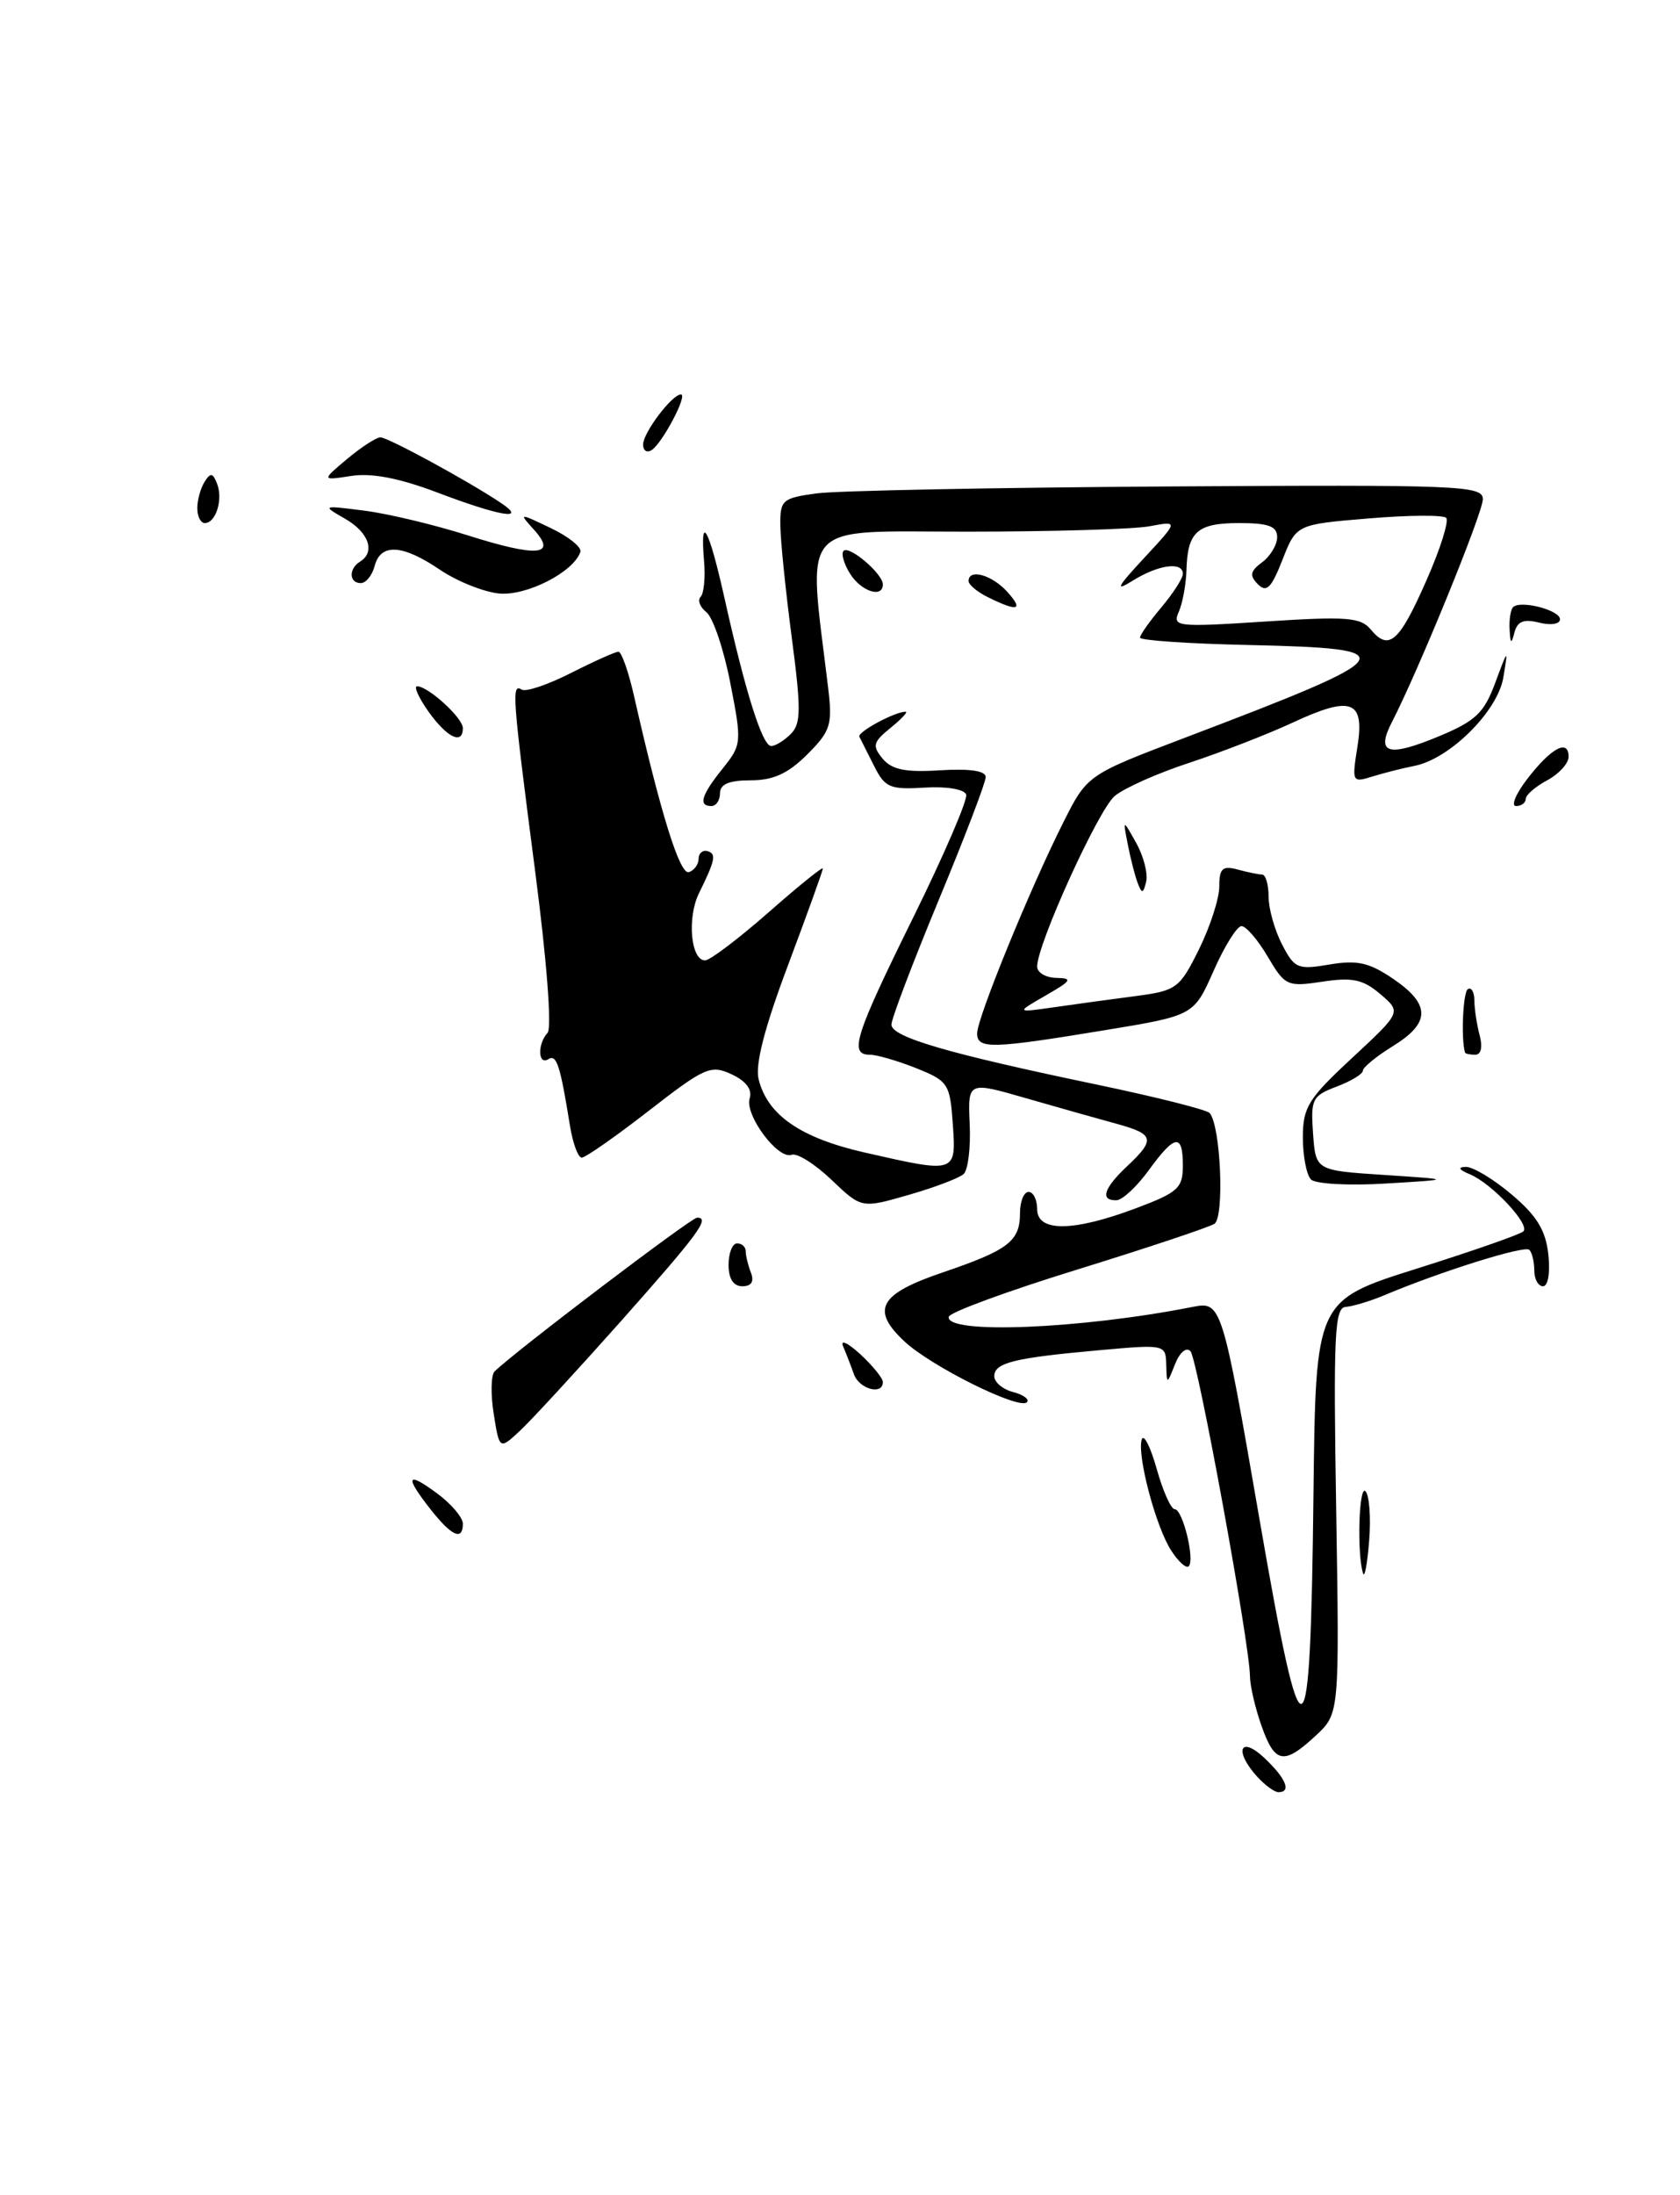 <?xml version="1.0" encoding="UTF-8" standalone="no"?>
<!DOCTYPE svg PUBLIC "-//W3C//DTD SVG 1.1//EN" "http://www.w3.org/Graphics/SVG/1.1/DTD/svg11.dtd" >
<svg xmlns="http://www.w3.org/2000/svg" xmlns:xlink="http://www.w3.org/1999/xlink" version="1.1" viewBox="0 0 196 256">
 <g >
 <path fill="currentColor"
d=" M 72.34 154.19 C 81.52 143.85 82.89 142.00 81.33 142.00 C 80.65 142.00 60.32 157.42 57.71 159.92 C 57.28 160.34 57.23 162.57 57.60 164.88 C 58.27 169.09 58.27 169.09 60.72 166.80 C 62.07 165.53 67.29 159.86 72.34 154.19 Z  M 146.65 207.17 C 143.95 204.18 144.66 202.34 147.50 205.00 C 150.03 207.38 150.70 209.00 149.15 209.00 C 148.69 209.00 147.57 208.18 146.65 207.17 Z  M 147.17 201.25 C 146.44 199.19 145.84 196.60 145.83 195.50 C 145.81 191.76 139.72 158.50 138.89 157.58 C 138.41 157.05 137.65 157.69 137.09 159.08 C 136.13 161.50 136.13 161.50 136.06 159.13 C 136.00 156.79 135.92 156.77 128.25 157.46 C 118.31 158.35 116.00 158.92 116.00 160.49 C 116.00 161.19 116.99 162.03 118.21 162.34 C 119.42 162.66 120.14 163.20 119.80 163.53 C 118.90 164.44 108.71 159.38 105.57 156.48 C 101.54 152.74 102.54 150.91 110.01 148.38 C 117.67 145.77 119.00 144.75 119.00 141.46 C 119.00 140.11 119.45 139.00 120.00 139.00 C 120.55 139.00 121.00 139.90 121.00 141.00 C 121.00 143.69 125.16 143.66 132.46 140.93 C 137.45 139.06 138.00 138.56 138.00 135.93 C 138.00 132.13 137.07 132.27 134.00 136.50 C 132.62 138.39 130.94 139.96 130.25 139.97 C 128.31 140.02 128.76 138.57 131.50 136.00 C 134.83 132.87 134.67 132.26 130.25 131.05 C 128.19 130.49 123.44 129.15 119.70 128.07 C 112.91 126.11 112.91 126.11 113.13 131.08 C 113.26 133.81 112.94 136.43 112.43 136.91 C 111.92 137.38 109.03 138.48 106.00 139.35 C 100.51 140.93 100.51 140.93 97.00 137.58 C 95.08 135.75 92.99 134.43 92.36 134.67 C 90.76 135.26 86.86 130.02 87.46 128.09 C 87.79 127.07 87.04 126.07 85.35 125.28 C 82.92 124.15 82.23 124.46 75.70 129.53 C 71.82 132.54 68.31 135.00 67.87 135.00 C 67.44 135.00 66.82 133.31 66.49 131.25 C 65.35 124.18 64.94 122.92 63.97 123.52 C 62.76 124.27 62.69 121.74 63.88 120.45 C 64.40 119.90 63.79 111.97 62.42 101.50 C 59.77 81.08 59.66 79.67 60.87 80.42 C 61.35 80.72 63.94 79.84 66.62 78.48 C 69.30 77.12 71.79 76.01 72.15 76.00 C 72.51 76.00 73.34 78.36 73.99 81.25 C 77.08 94.89 79.32 102.06 80.37 101.71 C 80.99 101.50 81.50 100.81 81.50 100.17 C 81.50 99.53 81.95 99.11 82.50 99.25 C 83.61 99.53 83.47 100.27 81.55 104.16 C 80.14 107.03 80.59 112.00 82.26 112.00 C 82.82 112.00 86.14 109.49 89.64 106.42 C 93.14 103.34 96.00 101.03 96.00 101.28 C 96.00 101.53 94.17 106.60 91.94 112.55 C 89.18 119.88 88.08 124.17 88.51 125.88 C 89.55 130.05 93.42 132.71 100.90 134.41 C 111.58 136.84 111.56 136.85 111.16 131.07 C 110.83 126.38 110.63 126.07 106.89 124.57 C 104.73 123.71 102.29 123.00 101.48 123.00 C 99.03 123.00 99.71 120.84 106.54 107.00 C 110.14 99.70 112.92 93.25 112.72 92.66 C 112.51 92.04 110.44 91.69 107.87 91.85 C 103.82 92.10 103.24 91.85 101.97 89.31 C 101.20 87.77 100.43 86.24 100.26 85.92 C 99.97 85.39 104.38 83.00 105.66 83.00 C 105.97 83.00 105.17 83.85 103.89 84.89 C 101.85 86.54 101.74 86.98 102.97 88.47 C 104.05 89.76 105.63 90.09 109.69 89.83 C 113.15 89.62 115.00 89.89 115.00 90.62 C 115.00 91.24 112.53 97.71 109.50 105.00 C 106.48 112.29 104.00 118.81 104.00 119.49 C 104.00 120.94 110.62 122.87 128.00 126.49 C 134.87 127.93 140.78 129.41 141.12 129.80 C 142.42 131.25 142.87 141.96 141.68 142.72 C 141.03 143.13 133.84 145.53 125.69 148.05 C 117.55 150.56 110.80 153.04 110.69 153.56 C 110.27 155.63 126.11 154.99 139.19 152.40 C 142.49 151.75 142.60 152.09 146.94 177.17 C 152.04 206.59 152.88 206.17 153.24 174.08 C 153.50 151.66 153.50 151.66 165.31 147.94 C 171.81 145.89 177.40 143.94 177.73 143.60 C 178.54 142.80 174.04 138.01 171.50 136.95 C 170.20 136.42 170.03 136.11 171.00 136.08 C 171.82 136.05 174.24 137.50 176.36 139.30 C 179.29 141.77 180.33 143.47 180.64 146.28 C 180.87 148.42 180.61 150.00 180.02 150.00 C 179.46 150.00 179.00 149.17 179.00 148.17 C 179.00 147.16 178.74 146.07 178.42 145.75 C 177.87 145.21 168.12 148.26 161.50 151.05 C 159.85 151.74 157.82 152.35 157.00 152.41 C 155.70 152.49 155.55 155.66 155.89 176.17 C 156.27 199.84 156.27 199.84 153.49 202.42 C 149.77 205.87 148.73 205.68 147.17 201.25 Z  M 159.03 183.50 C 158.30 181.31 158.53 173.13 159.30 173.90 C 159.75 174.35 159.95 176.92 159.74 179.61 C 159.53 182.30 159.21 184.05 159.03 183.50 Z  M 136.65 180.84 C 134.84 178.06 132.62 169.65 133.21 167.86 C 133.44 167.17 134.22 168.72 134.95 171.30 C 135.67 173.89 136.62 176.00 137.05 176.00 C 137.98 176.00 139.43 181.91 138.68 182.66 C 138.39 182.94 137.48 182.12 136.65 180.84 Z  M 50.25 176.04 C 47.18 172.14 47.43 171.52 51.00 174.16 C 52.65 175.38 54.00 176.97 54.00 177.69 C 54.00 179.72 52.71 179.16 50.25 176.04 Z  M 99.62 160.25 C 99.28 159.29 98.71 157.82 98.36 157.00 C 98.01 156.18 98.91 156.59 100.36 157.92 C 101.81 159.26 103.00 160.72 103.00 161.17 C 103.00 162.75 100.23 161.99 99.62 160.25 Z  M 85.00 147.50 C 85.00 146.12 85.45 145.00 86.00 145.00 C 86.55 145.00 87.00 145.41 87.00 145.92 C 87.00 146.42 87.27 147.55 87.61 148.42 C 88.01 149.46 87.66 150.00 86.61 150.00 C 85.56 150.00 85.00 149.13 85.00 147.50 Z  M 152.95 137.55 C 152.43 137.03 152.00 134.82 152.00 132.65 C 152.00 129.13 152.62 128.13 157.75 123.37 C 163.50 118.03 163.50 118.03 161.04 115.93 C 159.03 114.22 157.79 113.95 154.29 114.48 C 150.18 115.10 149.92 114.98 147.90 111.56 C 146.75 109.60 145.37 108.00 144.84 108.00 C 144.32 108.00 142.85 110.35 141.59 113.21 C 139.28 118.43 139.28 118.43 128.89 120.14 C 115.66 122.32 114.00 122.36 114.00 120.51 C 114.00 118.72 120.15 103.67 124.04 95.93 C 126.84 90.37 126.84 90.37 138.17 86.06 C 163.75 76.35 164.24 75.63 145.67 75.22 C 138.70 75.07 133.00 74.68 133.00 74.36 C 133.00 74.05 134.12 72.45 135.50 70.82 C 136.88 69.18 138.00 67.43 138.00 66.92 C 138.00 65.47 135.19 65.84 132.21 67.68 C 130.02 69.05 130.26 68.54 133.50 65.05 C 137.50 60.74 137.50 60.74 134.12 61.37 C 132.27 61.72 122.65 62.00 112.76 62.00 C 92.87 62.00 94.24 60.45 96.62 80.24 C 97.13 84.54 96.91 85.25 94.17 87.99 C 91.94 90.21 90.22 91.00 87.58 91.00 C 85.06 91.00 84.00 91.45 84.00 92.50 C 84.00 93.33 83.55 94.00 83.00 94.00 C 81.44 94.00 81.81 92.74 84.30 89.64 C 86.54 86.84 86.56 86.60 85.20 79.64 C 84.44 75.71 83.18 72.01 82.42 71.40 C 81.66 70.80 81.35 69.99 81.74 69.60 C 82.12 69.21 82.31 67.34 82.14 65.45 C 81.65 59.68 82.70 61.58 84.51 69.69 C 86.97 80.73 88.94 87.00 89.97 87.00 C 90.46 87.00 91.49 86.37 92.26 85.59 C 93.46 84.40 93.47 82.71 92.37 74.34 C 91.66 68.93 91.06 63.07 91.04 61.31 C 91.00 58.31 91.25 58.09 95.25 57.54 C 97.59 57.22 116.04 56.86 136.25 56.73 C 170.31 56.52 173.00 56.62 173.00 58.21 C 173.00 59.80 165.50 78.17 162.40 84.19 C 160.48 87.90 161.91 88.34 167.84 85.88 C 172.15 84.09 173.14 83.15 174.44 79.64 C 175.94 75.60 175.96 75.58 175.39 79.00 C 174.74 82.94 169.14 88.51 165.00 89.32 C 163.62 89.59 161.42 90.15 160.10 90.56 C 157.76 91.29 157.71 91.20 158.36 87.13 C 159.24 81.65 157.69 81.07 150.79 84.28 C 147.88 85.63 142.47 87.73 138.77 88.95 C 135.06 90.16 131.14 91.91 130.05 92.83 C 128.13 94.44 121.00 110.12 121.00 112.72 C 121.00 113.42 122.01 114.02 123.25 114.04 C 125.19 114.08 125.02 114.36 122.00 116.09 C 118.50 118.10 118.50 118.10 123.00 117.46 C 125.47 117.10 129.75 116.52 132.50 116.16 C 137.26 115.53 137.62 115.27 139.88 110.71 C 141.18 108.08 142.25 104.78 142.25 103.38 C 142.25 101.27 142.62 100.93 144.38 101.40 C 145.54 101.72 146.84 101.98 147.25 101.99 C 147.66 101.99 148.00 103.15 148.00 104.55 C 148.00 105.95 148.70 108.46 149.57 110.13 C 151.02 112.95 151.40 113.11 155.11 112.48 C 158.35 111.93 159.74 112.25 162.54 114.15 C 166.92 117.14 166.91 119.28 162.50 122.00 C 160.57 123.19 159.00 124.48 159.00 124.86 C 159.00 125.25 157.62 126.08 155.94 126.72 C 153.10 127.79 152.90 128.18 153.19 132.19 C 153.50 136.50 153.50 136.50 161.50 137.02 C 169.50 137.55 169.50 137.55 161.70 138.02 C 157.39 138.29 153.47 138.07 152.95 137.55 Z  M 166.42 67.68 C 168.04 64.02 169.07 60.74 168.72 60.39 C 168.37 60.04 164.30 60.07 159.67 60.46 C 151.24 61.16 151.24 61.16 149.62 65.28 C 148.32 68.60 147.76 69.15 146.75 68.13 C 145.75 67.12 145.85 66.61 147.25 65.57 C 148.21 64.86 149.00 63.54 149.00 62.64 C 149.00 61.37 148.01 61.00 144.56 61.00 C 139.67 61.00 138.54 62.01 138.42 66.50 C 138.37 68.15 137.97 70.33 137.53 71.34 C 136.75 73.10 137.26 73.15 147.64 72.48 C 157.13 71.86 158.75 71.99 159.93 73.42 C 162.04 75.96 163.25 74.89 166.42 67.68 Z  M 170.92 122.75 C 170.44 121.17 170.68 115.70 171.25 115.35 C 171.66 115.09 172.01 115.70 172.01 116.69 C 172.02 117.69 172.30 119.51 172.63 120.75 C 172.99 122.10 172.79 123.00 172.12 123.00 C 171.50 123.00 170.97 122.89 170.92 122.75 Z  M 132.74 103.00 C 132.42 102.17 131.90 100.15 131.58 98.50 C 130.99 95.50 130.99 95.50 132.56 98.31 C 133.42 99.85 133.94 101.88 133.72 102.81 C 133.38 104.23 133.22 104.26 132.74 103.00 Z  M 178.21 90.80 C 180.98 87.21 183.00 86.13 183.00 88.25 C 183.00 89.03 181.88 90.26 180.50 91.00 C 179.12 91.74 178.00 92.71 178.00 93.17 C 178.00 93.63 177.49 94.00 176.87 94.00 C 176.25 94.00 176.85 92.56 178.21 90.80 Z  M 50.00 83.00 C 48.83 81.35 48.23 80.01 48.68 80.03 C 50.02 80.09 54.00 83.73 54.00 84.91 C 54.00 86.91 52.16 86.03 50.00 83.00 Z  M 176.12 73.42 C 176.05 72.27 176.24 71.10 176.52 70.81 C 177.38 69.95 182.00 71.15 182.00 72.22 C 182.00 72.78 180.92 72.95 179.57 72.61 C 177.78 72.16 177.03 72.45 176.69 73.75 C 176.32 75.17 176.21 75.11 176.12 73.42 Z  M 115.25 69.64 C 114.01 69.03 113.00 68.18 113.00 67.76 C 113.00 66.28 115.71 67.03 117.50 69.00 C 119.47 71.18 118.76 71.38 115.25 69.64 Z  M 58.20 69.21 C 56.38 69.02 53.28 67.77 51.31 66.43 C 46.95 63.48 44.41 63.33 43.71 66.00 C 43.42 67.10 42.70 68.00 42.09 68.00 C 40.72 68.00 40.66 66.33 42.00 65.50 C 43.83 64.37 43.03 62.08 40.25 60.49 C 37.54 58.94 37.57 58.92 42.50 59.55 C 45.25 59.90 50.66 61.19 54.53 62.42 C 62.67 65.00 65.04 64.81 62.31 61.79 C 60.51 59.80 60.52 59.80 64.27 61.59 C 66.34 62.58 67.89 63.82 67.71 64.36 C 66.93 66.72 61.39 69.54 58.20 69.21 Z  M 99.17 66.90 C 98.45 65.75 98.11 64.55 98.42 64.24 C 99.09 63.58 103.00 66.92 103.00 68.15 C 103.00 69.80 100.46 68.97 99.17 66.90 Z  M 23.02 59.25 C 23.02 58.29 23.41 56.90 23.88 56.17 C 24.56 55.09 24.84 55.14 25.33 56.42 C 26.04 58.27 25.18 61.00 23.89 61.00 C 23.40 61.00 23.01 60.21 23.02 59.25 Z  M 51.00 57.43 C 46.60 55.76 43.37 55.14 41.00 55.50 C 37.50 56.04 37.50 56.04 40.50 53.52 C 42.15 52.14 43.90 51.01 44.38 51.00 C 45.26 51.00 54.76 56.17 58.47 58.67 C 61.56 60.75 58.37 60.22 51.00 57.43 Z  M 75.03 51.81 C 75.07 50.41 78.41 46.00 79.44 46.00 C 80.28 46.00 77.26 51.72 76.01 52.50 C 75.45 52.84 75.01 52.53 75.03 51.81 Z "/>
</g>
</svg>